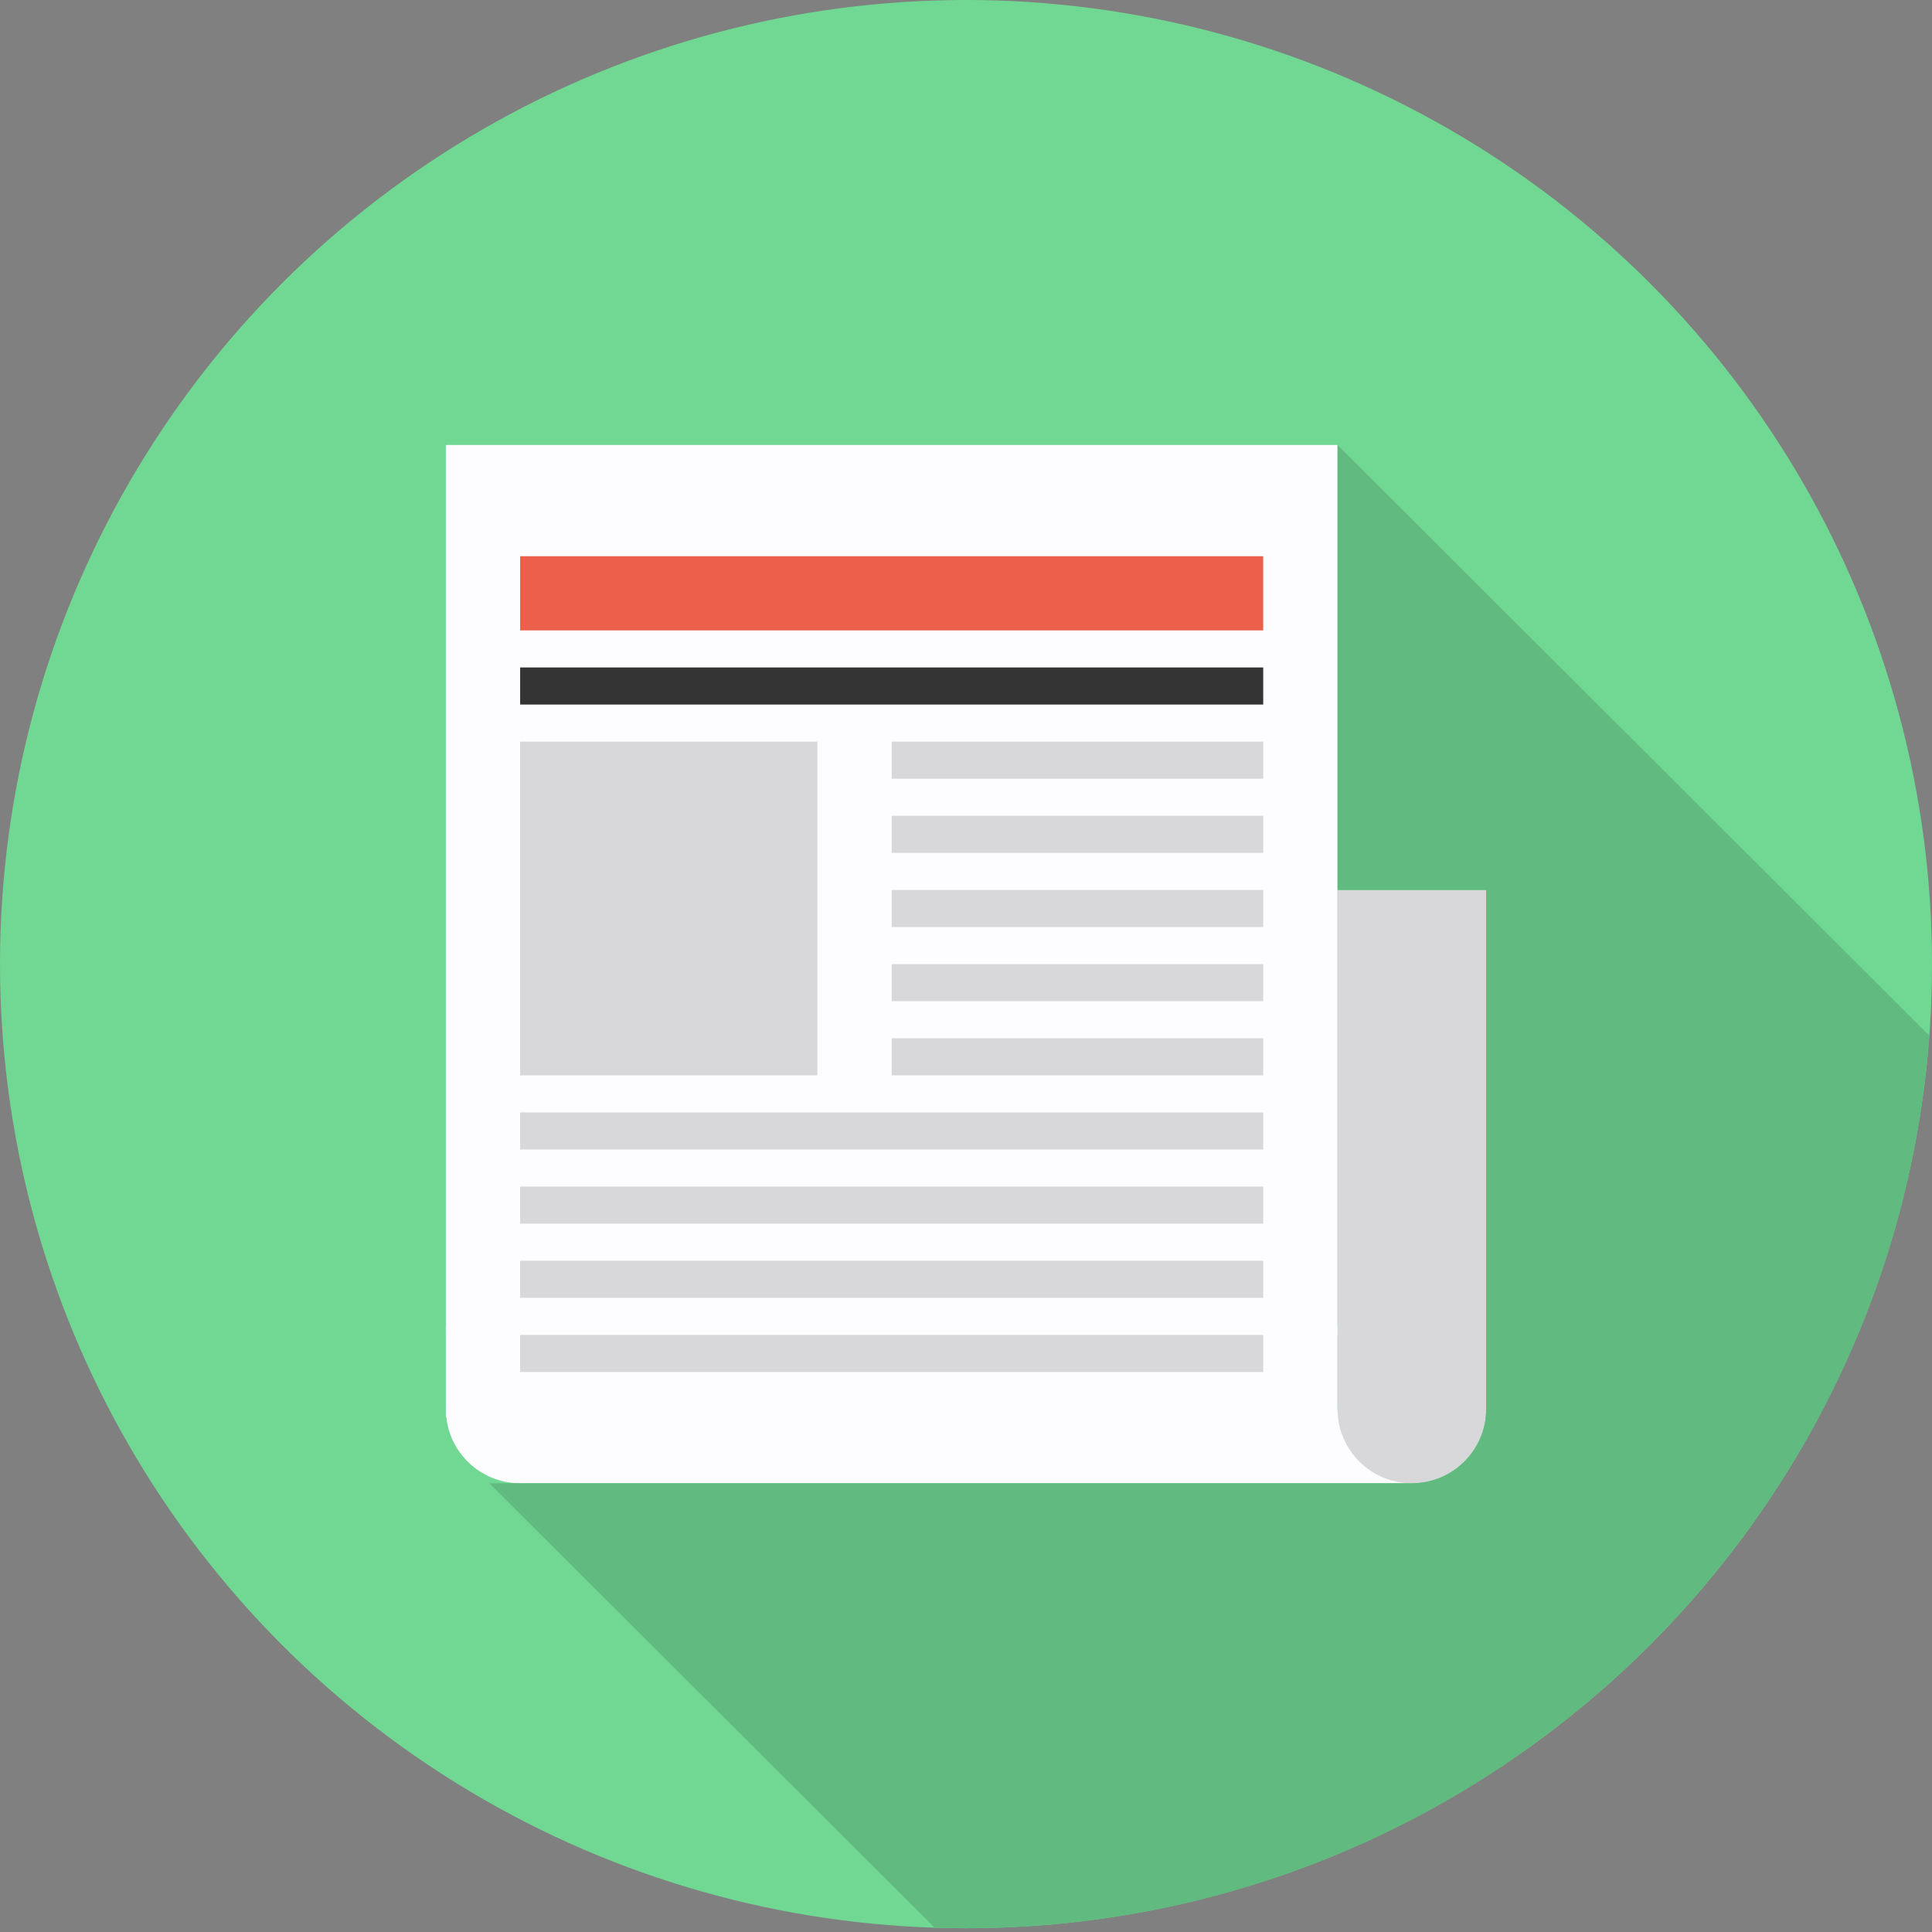 <?xml version="1.0" encoding="UTF-8" standalone="no"?>
<svg width="212px" height="212px" viewBox="0 0 212 212" version="1.1" xmlns="http://www.w3.org/2000/svg" xmlns:xlink="http://www.w3.org/1999/xlink">
    <rect x="0" y="0" width="212" height="212" fill="#808080" stroke="none"/>
    <!-- Generator: Sketch 41 (35326) - http://www.bohemiancoding.com/sketch -->
    <title>newspaper</title>
    <desc>Created with Sketch.</desc>
    <defs></defs>
    <g id="Welcome" stroke="none" stroke-width="1" fill="none" fill-rule="evenodd">
        <g id="Style-2-iteration-3" transform="translate(-212, -418)">
            <g id="newspaper" transform="translate(212, 418)">
                <g id="Layer_17">
                    <g id="Group">
                        <g>
                            <ellipse id="Oval" fill="#70D893" cx="106" cy="105.793" rx="106" ry="105.793"></ellipse>
                            <g transform="translate(48.859, 48.764)">
                                <rect id="Rectangle-path" fill="#FDFDFF" x="0.064" y="0.064" width="97.846" height="97.655"></rect>
                                <ellipse id="Oval" fill="#FDFDFF" cx="8.218" cy="105.857" rx="8.154" ry="8.138"></ellipse>
                                <rect id="Rectangle-path" fill="#FDFDFF" x="0.064" y="96.719" width="97.846" height="10"></rect>
                                <rect id="Rectangle-path" fill="#FDFDFF" x="8.217" y="105.857" width="97.847" height="8.137"></rect>
                                <rect id="Rectangle-path" fill="#EC604B" x="8.217" y="12.27" width="81.539" height="8.138"></rect>
                                <rect id="Rectangle-path" fill="#D8D8DA" x="8.217" y="32.615" width="32.616" height="36.621"></rect>
                                <g transform="translate(48.859, 32.234)" id="Rectangle-path" fill="#D8D8DA">
                                    <rect x="0.128" y="0.381" width="40.769" height="4.07"></rect>
                                    <rect x="0.128" y="16.658" width="40.769" height="4.069"></rect>
                                    <rect x="0.128" y="32.933" width="40.769" height="4.07"></rect>
                                    <rect x="0.128" y="8.519" width="40.769" height="4.069"></rect>
                                    <rect x="0.128" y="24.795" width="40.769" height="4.069"></rect>
                                </g>
                                <g transform="translate(7.867, 73.146)" id="Rectangle-path" fill="#D8D8DA">
                                    <rect x="0.35" y="8.297" width="81.539" height="4.068"></rect>
                                    <rect x="0.35" y="24.573" width="81.539" height="4.07"></rect>
                                    <rect x="0.35" y="0.159" width="81.539" height="4.069"></rect>
                                    <rect x="0.35" y="16.435" width="81.539" height="4.069"></rect>
                                </g>
                                <rect id="Rectangle-path" fill="#343434" x="8.217" y="24.477" width="81.539" height="4.07"></rect>
                                <ellipse id="Oval" fill="#D8D8DA" cx="106.063" cy="105.857" rx="8.154" ry="8.138"></ellipse>
                                <rect id="Rectangle-path" fill="#D8D8DA" x="97.91" y="48.892" width="16.308" height="56.966"></rect>
                            </g>
                        </g>
                        <path d="M154.923,56.966 L146.769,48.828 L146.769,65.104 L146.769,97.656 L163.077,97.656 L163.077,154.622 C163.077,159.116 159.426,162.759 154.924,162.759 L57.077,162.759 L53.699,162.759 L102.561,211.526 C103.704,211.562 104.848,211.587 106,211.587 C161.897,211.587 207.685,168.404 211.709,113.642 L154.923,56.966 Z" id="Shape" fill="#61BA7F"></path>
                    </g>
                </g>
            </g>
        </g>
    </g>
</svg>
